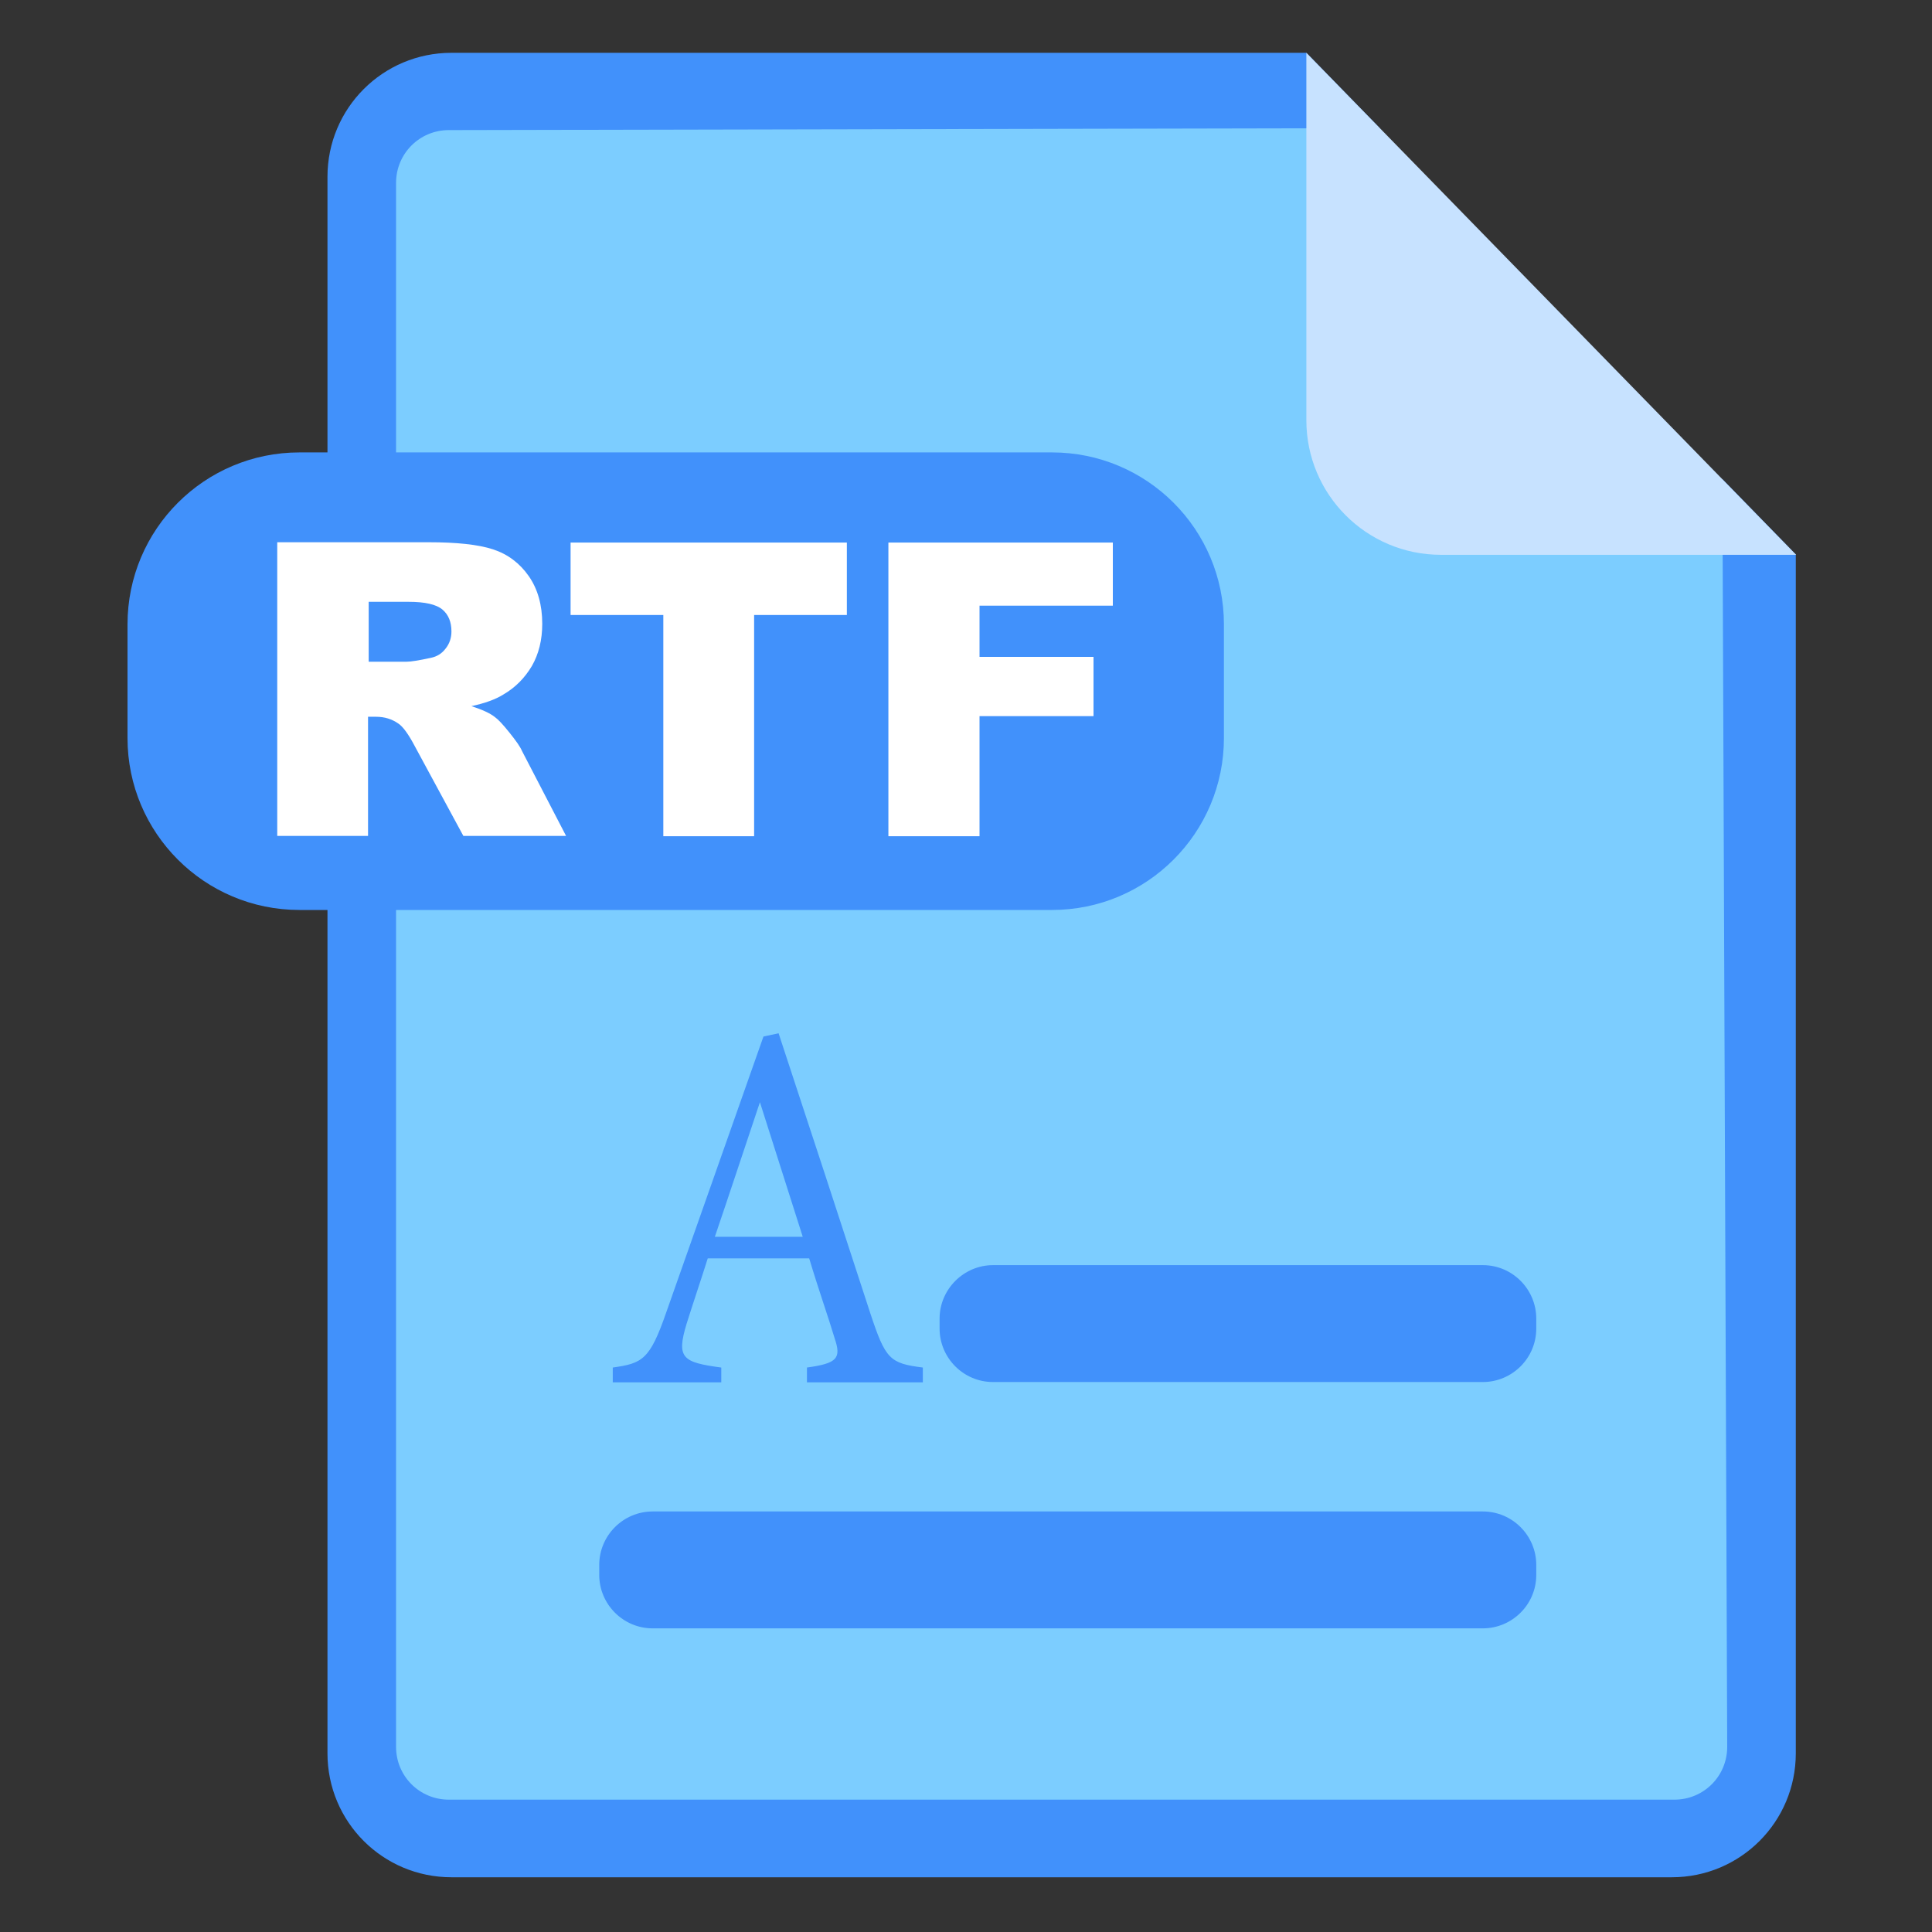 <svg class="svg-icon" style="width: 1em;height: 1em;vertical-align: middle;fill: currentColor;overflow: hidden;" viewBox="0 0 1024 1024" version="1.1" xmlns="http://www.w3.org/2000/svg"><rect x="0" y="0" width="1024" height="1024" fill="#333333" stroke="none"/><path d="M923.136 969.557H193.024v-909.653h521.387l208.725 207.701z" fill="#7CCDFF" /><path d="M912.896 253.952l2.56 671.915c0 15.531-12.459 27.989-27.989 27.989H237.909c-15.531 0-27.989-12.459-27.989-27.989V96.939c0-15.531 12.459-27.989 27.989-27.989l493.397-1.024-38.912-39.936H239.275c-36.352 0-65.707 29.355-65.707 65.707v835.584c0 36.352 29.355 65.707 65.707 65.707h646.827c36.352 0 65.707-29.355 65.707-65.707V293.888l-38.912-39.936z" fill="#4191FB" /><path d="M692.395 222.72c0 39.424 31.915 71.339 71.339 71.339h188.245L692.395 27.989v194.731z" fill="#C7E2FF" /><path d="M557.568 482.304H158.72c-50.347 0-91.136-40.789-91.136-91.136v-60.245c0-50.347 40.789-91.136 91.136-91.136h398.848c50.347 0 91.136 40.789 91.136 91.136v60.245c0 50.347-40.789 91.136-91.136 91.136z" fill="#4191FB" /><path d="M146.944 443.221v-155.819h80.213c14.848 0 26.283 1.195 34.133 3.755s14.165 7.339 18.944 14.165 7.168 15.36 7.168 25.259c0 8.704-1.877 16.043-5.461 22.357-3.755 6.315-8.704 11.435-15.189 15.189-4.096 2.56-9.728 4.608-16.896 6.144 5.803 1.877 9.899 3.755 12.459 5.803 1.707 1.195 4.267 3.925 7.68 8.192s5.632 7.339 6.656 9.728l23.381 45.056h-54.443l-25.771-47.616c-3.243-6.144-6.144-10.24-8.704-11.947-3.413-2.389-7.339-3.584-11.776-3.584h-4.267v63.147H146.944v0.171z m48.299-92.501h20.309c2.219 0 6.485-0.683 12.8-2.048 3.243-0.683 5.803-2.219 7.851-4.949 2.048-2.56 3.072-5.632 3.072-9.045 0-4.949-1.536-8.875-4.779-11.605-3.243-2.731-9.216-4.096-17.92-4.096h-21.163v31.744h-0.171zM302.592 287.573H448.853V325.973h-49.152v117.248H351.573V325.973h-49.152v-38.4h0.171zM470.869 287.573h118.955v33.451h-70.656V348.16h60.416v31.403h-60.416v63.659h-48.299v-155.648z" fill="#FFFFFF" /><path d="M345.941 801.109h439.979c15.701 0 28.331 12.8 28.331 28.331v5.291c0 15.701-12.8 28.331-28.331 28.331H345.941c-15.701 0-28.331-12.8-28.331-28.331V829.44c0-15.531 12.629-28.331 28.331-28.331z" fill="#4191FB" /><path d="M526.336 670.549h259.584c15.701 0 28.331 12.8 28.331 28.331v5.291c0 15.701-12.8 28.331-28.331 28.331H526.336c-15.701 0-28.331-12.8-28.331-28.331v-5.291c0-15.531 12.8-28.331 28.331-28.331z" fill="#4191FB" /><path d="M427.691 732.672v-7.851c16.213-2.219 18.261-4.949 14.677-15.531-3.243-10.923-8.192-24.747-13.483-42.325h-53.76c-3.925 12.459-7.68 23.381-11.264 34.816-5.461 18.091-2.048 20.309 18.432 23.04v7.851h-57.515v-7.851c15.701-2.219 19.627-4.096 28.331-29.184l51.541-146.261 8.021-1.707c15.701 47.616 32.939 100.181 48.64 148.48 8.021 24.235 10.24 26.453 27.819 28.672v7.851h-61.44z m-24.917-148.48c-8.021 23.893-16.384 49.323-23.893 71.339h46.592L402.773 584.192z" fill="#4191FB" /></svg>